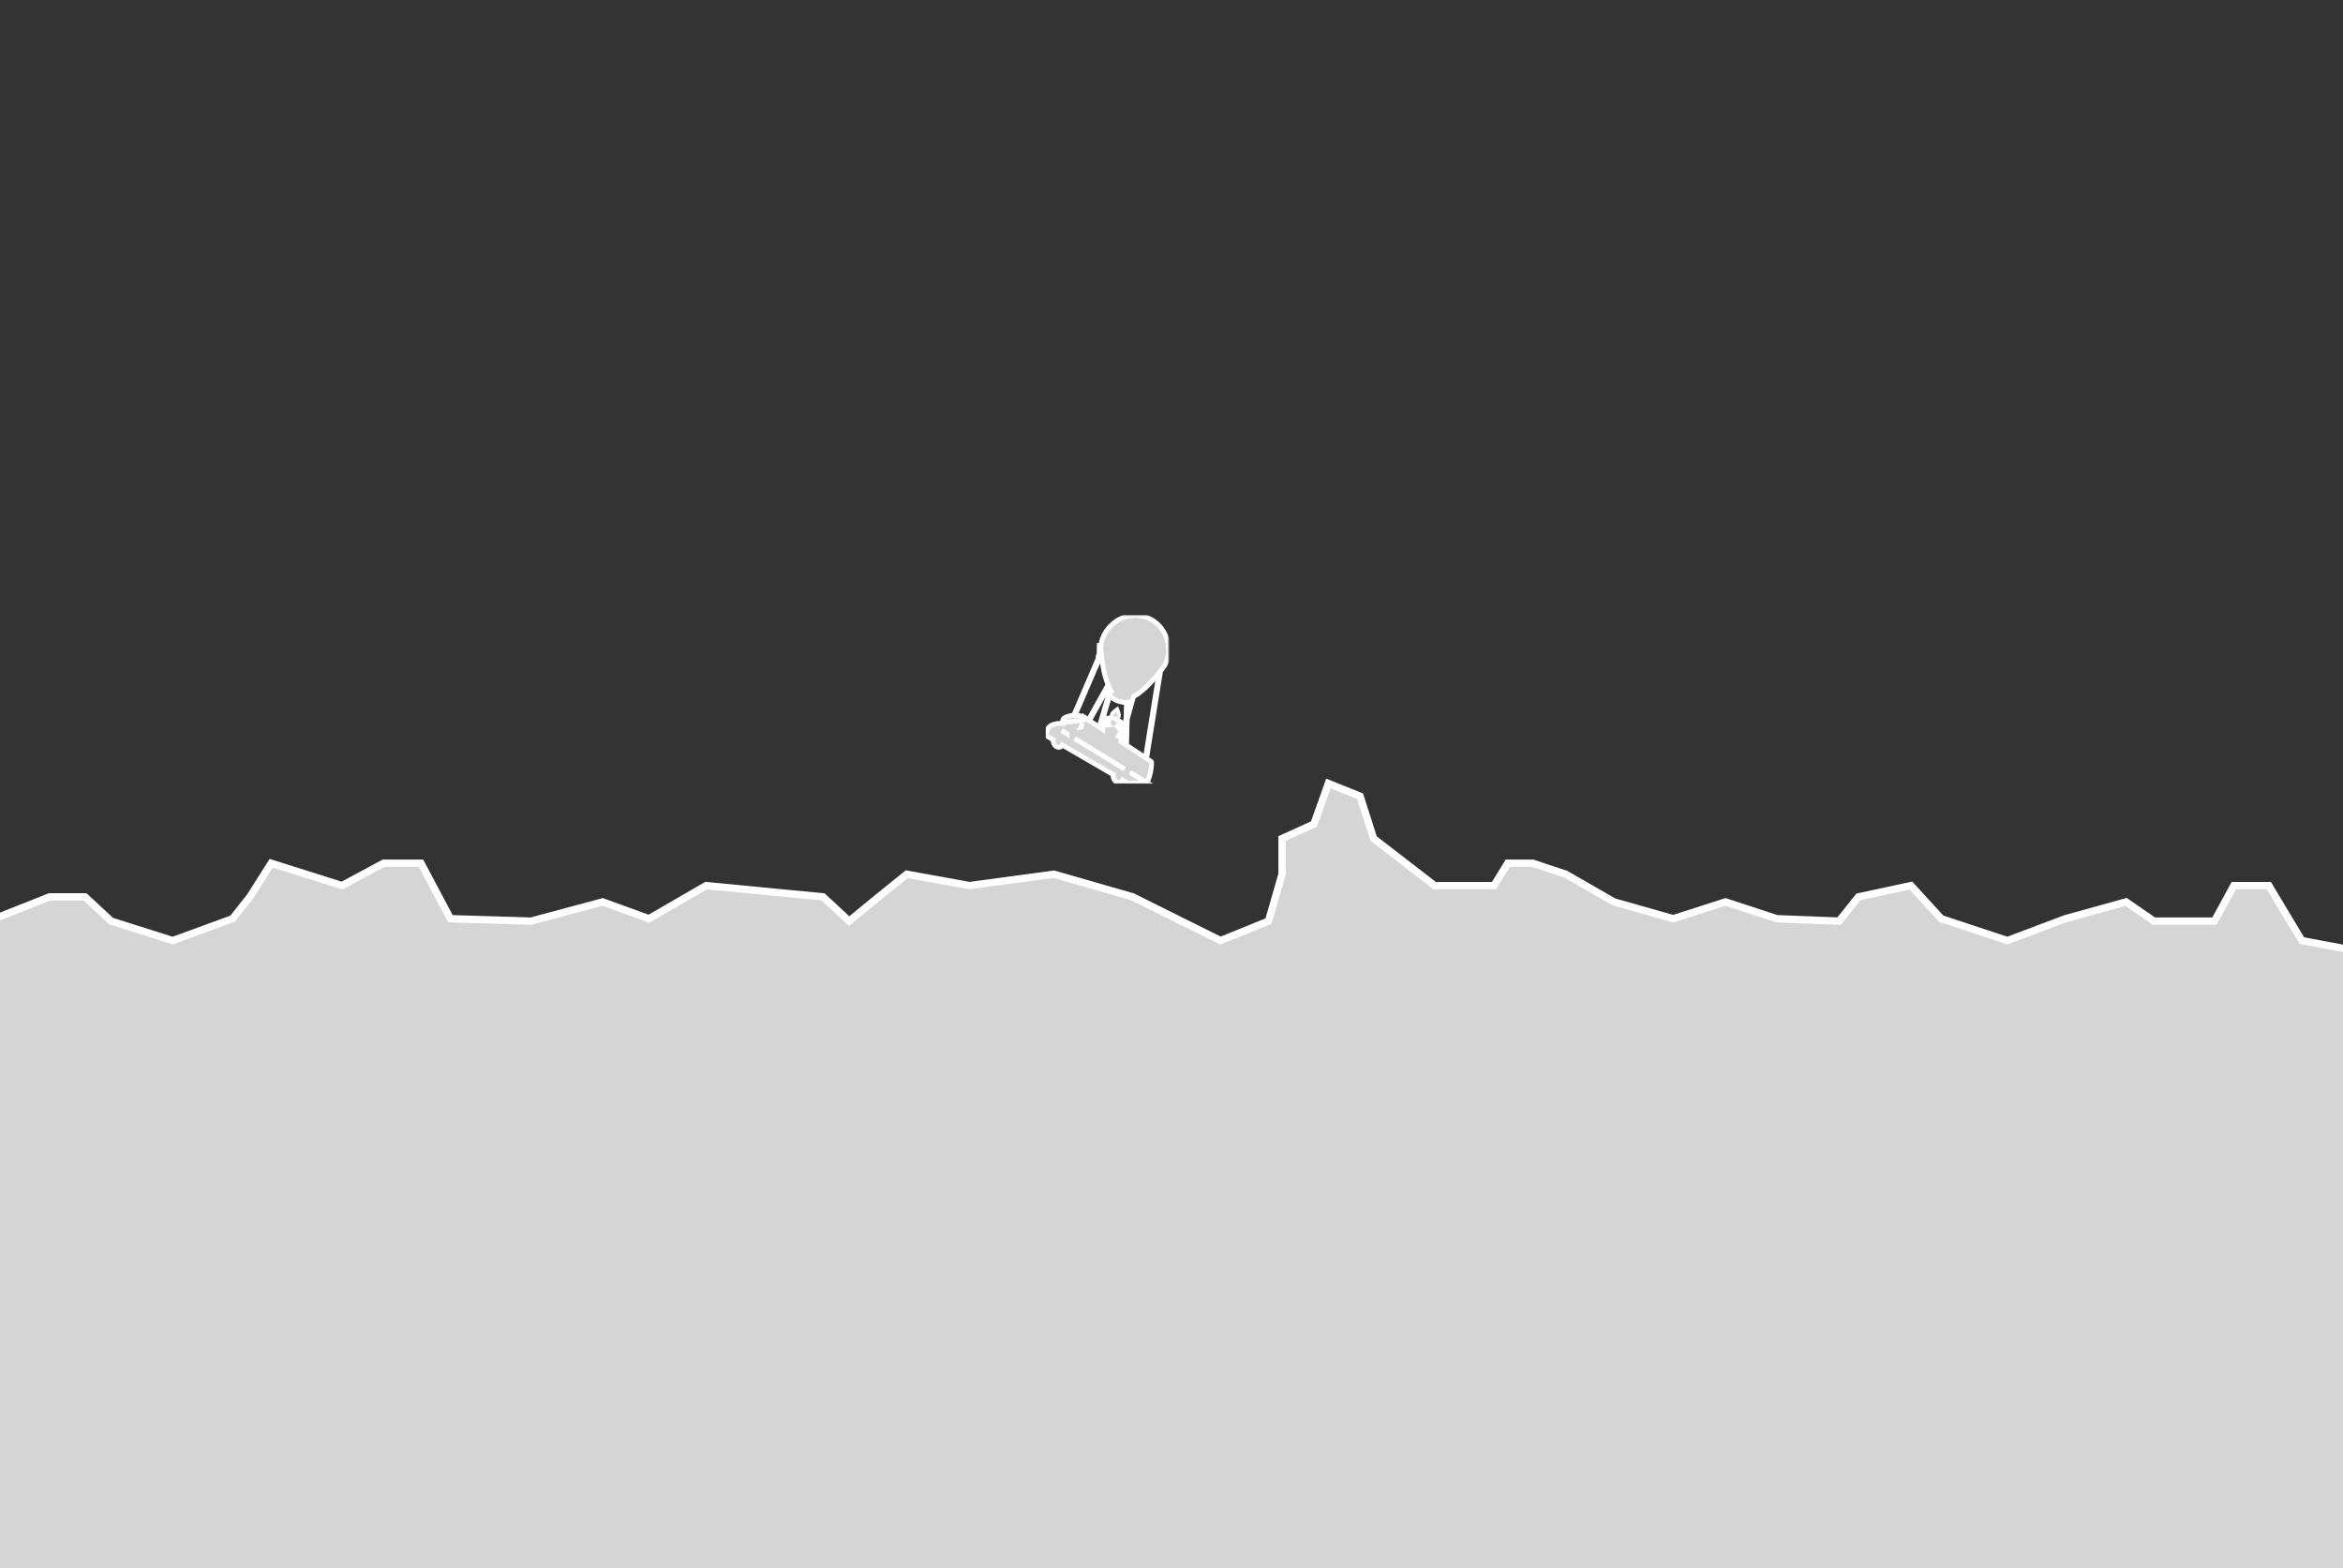 <?xml version="1.0" encoding="UTF-8"?>
<svg width="1920px" height="1285px" viewBox="0 0 1920 1285" version="1.1" xmlns="http://www.w3.org/2000/svg" xmlns:xlink="http://www.w3.org/1999/xlink" style="background: #4FCFFD;">
    <rect x="0" y="0" width="1920" height="1285" fill="#333333" stroke="none"/>
    <!-- Generator: Sketch 48.2 (47327) - http://www.bohemiancoding.com/sketch -->
    <title>Back Layer</title>
    <desc>Created with Sketch.</desc>
    <defs>
        <polygon id="path-1" points="0 0.208 100.598 0.208 100.598 138 0 138"></polygon>
    </defs>
    <g id="Page-1" stroke="none" stroke-width="1" fill="none" fill-rule="evenodd">
        <g id="Back-Layer">
            <g id="Back-Layer-Copy" transform="translate(-50, 504)">
                <g id="Battle-Bus" transform="translate(907, 0)">
                    <mask id="mask-2" fill="white">
                        <use xlink:href="#path-1"></use>
                    </mask>
                    <g id="Clip-2"></g>
                    <path d="M81.668,116.939 L66.149,106.66 L66.718,85.275 L70.959,69.977 C71.119,69.763 71.247,69.534 71.319,69.281 C71.395,69.017 71.408,68.741 71.379,68.462 L71.827,66.846 C73.266,66.072 74.744,65.118 76.245,64.011 C76.246,64.013 76.247,64.015 76.248,64.016 C76.436,63.877 76.625,63.733 76.814,63.59 C76.86,63.555 76.906,63.521 76.951,63.486 C77.312,63.21 77.675,62.926 78.037,62.634 C78.093,62.589 78.149,62.542 78.205,62.497 C78.509,62.25 78.814,61.997 79.119,61.74 C79.205,61.668 79.29,61.596 79.375,61.523 C79.726,61.224 80.077,60.921 80.428,60.608 C80.477,60.565 80.525,60.519 80.574,60.476 C80.868,60.214 81.162,59.947 81.455,59.676 C81.593,59.549 81.731,59.42 81.869,59.291 C82.078,59.096 82.287,58.898 82.496,58.698 C86.009,55.346 89.515,51.432 92.813,47.33 L81.668,116.939 Z M65.759,85.133 L64.379,90.109 L60.279,86.941 L60.293,86.904 L55.694,84.029 L51.695,84.442 L46.744,84.942 L52.473,65.488 C53.303,67.526 56.465,69.717 60.595,70.889 C62.563,71.447 64.468,71.694 66.117,71.66 L65.759,85.133 Z M65.203,106.034 L61.62,103.661 L65.653,89.115 L65.203,106.034 Z M58.992,91.782 L58.54,91.31 L59.91,87.868 L64.102,91.109 L63.994,91.499 L58.992,91.782 Z M59.341,99.4 L61.964,94.893 L59.426,92.237 L63.859,91.986 L61.517,100.436 L61.53,100.263 L59.341,99.4 Z M62.726,125.03 L25.262,102.183 C25.267,102.172 25.271,102.16 25.275,102.148 L26.031,102.607 L62.73,125.016 C62.729,125.02 62.728,125.025 62.726,125.03 Z M17.394,97.385 L13,94.705 L17.398,97.372 C17.397,97.376 17.395,97.38 17.394,97.385 Z M29.004,91.718 L29.891,88.47 L28.929,91.995 C28.929,91.995 28.906,91.998 28.873,92.002 C28.929,91.915 28.976,91.822 29.004,91.718 Z M50.201,90.049 L46.948,90.465 L46.612,93.72 L44.791,92.514 L46.114,87.149 L50.201,90.049 Z M46.241,86.65 L46.452,85.934 L51.279,85.448 L51.429,89.891 L50.903,89.959 L46.241,86.65 Z M35.732,86.468 L51.461,58.296 C51.881,59.257 52.322,60.168 52.786,61.019 L44.962,87.59 L45.012,87.605 L43.941,91.95 L35.311,86.235 L35.732,86.468 Z M53.449,62.172 C53.498,62.252 53.548,62.33 53.597,62.409 C53.5,62.466 53.413,62.53 53.325,62.592 L53.449,62.172 Z M67.081,71.601 C68.1,71.503 68.988,71.285 69.69,70.953 L66.823,81.293 L67.081,71.601 Z M100.596,28.398 C100.59,27.952 100.573,27.505 100.546,27.056 C100.545,27.028 100.543,26.998 100.541,26.97 C100.514,26.525 100.477,26.079 100.429,25.633 C100.427,25.608 100.423,25.583 100.421,25.559 C100.27,24.181 100.024,22.799 99.679,21.428 C99.671,21.396 99.664,21.365 99.656,21.333 C99.546,20.901 99.426,20.472 99.296,20.043 C99.282,19.995 99.267,19.948 99.253,19.901 C99.123,19.477 98.984,19.056 98.835,18.637 C98.819,18.592 98.802,18.548 98.786,18.503 C98.632,18.076 98.469,17.652 98.295,17.232 C98.286,17.21 98.277,17.189 98.268,17.167 C98.086,16.73 97.895,16.297 97.691,15.868 C97.69,15.866 97.689,15.864 97.689,15.862 C97.491,15.446 97.282,15.034 97.064,14.626 C97.041,14.582 97.018,14.538 96.994,14.495 C96.784,14.105 96.564,13.721 96.336,13.341 C96.301,13.284 96.266,13.226 96.231,13.169 C96.002,12.794 95.765,12.424 95.517,12.059 C95.481,12.005 95.443,11.952 95.406,11.898 C95.152,11.528 94.889,11.162 94.615,10.802 C94.589,10.769 94.562,10.735 94.536,10.701 C94.253,10.332 93.96,9.968 93.655,9.612 C93.648,9.604 93.641,9.595 93.634,9.586 C93.331,9.233 93.016,8.887 92.692,8.548 C92.651,8.504 92.611,8.461 92.57,8.418 C92.259,8.095 91.936,7.78 91.606,7.47 C91.55,7.417 91.494,7.365 91.438,7.313 C91.108,7.009 90.77,6.712 90.422,6.423 C90.363,6.375 90.304,6.327 90.245,6.279 C89.887,5.987 89.522,5.702 89.145,5.426 C89.102,5.394 89.057,5.364 89.014,5.332 C88.621,5.048 88.219,4.771 87.805,4.506 C87.797,4.501 87.79,4.495 87.782,4.49 C87.367,4.225 86.94,3.971 86.504,3.725 C86.449,3.694 86.395,3.663 86.339,3.631 C85.921,3.399 85.492,3.178 85.054,2.965 C84.979,2.928 84.904,2.892 84.828,2.855 C84.393,2.648 83.948,2.451 83.494,2.263 C83.416,2.231 83.337,2.2 83.258,2.168 C82.793,1.981 82.321,1.803 81.836,1.638 C81.776,1.617 81.715,1.598 81.655,1.578 C81.142,1.407 80.62,1.244 80.086,1.098 C79.629,0.98 79.174,0.878 78.721,0.785 C78.633,0.766 78.546,0.747 78.458,0.73 C78.021,0.644 77.587,0.569 77.154,0.504 C77.072,0.492 76.991,0.482 76.91,0.471 C76.486,0.411 76.063,0.361 75.644,0.322 C75.615,0.319 75.585,0.315 75.556,0.313 C75.119,0.274 74.686,0.249 74.254,0.231 C74.166,0.228 74.078,0.224 73.99,0.221 C73.567,0.208 73.147,0.204 72.73,0.212 C72.66,0.213 72.59,0.215 72.52,0.217 C72.123,0.227 71.728,0.245 71.336,0.272 C71.289,0.275 71.241,0.277 71.194,0.281 C70.779,0.312 70.367,0.355 69.958,0.405 C69.873,0.415 69.788,0.426 69.704,0.437 C69.298,0.49 68.895,0.552 68.495,0.623 C68.441,0.633 68.387,0.644 68.333,0.654 C67.954,0.725 67.578,0.803 67.204,0.889 C67.15,0.902 67.095,0.913 67.041,0.926 C66.647,1.019 66.258,1.123 65.871,1.233 C65.795,1.255 65.719,1.277 65.644,1.299 C65.254,1.414 64.868,1.535 64.486,1.666 C64.455,1.677 64.424,1.689 64.393,1.7 C64.024,1.828 63.66,1.964 63.298,2.108 C63.244,2.129 63.189,2.15 63.134,2.172 C62.764,2.321 62.398,2.479 62.035,2.643 C61.971,2.672 61.908,2.702 61.844,2.731 C61.473,2.903 61.105,3.08 60.744,3.266 C60.742,3.267 60.741,3.268 60.739,3.269 C60.375,3.457 60.016,3.654 59.661,3.857 C59.611,3.885 59.561,3.913 59.512,3.941 C59.166,4.142 58.823,4.35 58.486,4.563 C58.44,4.593 58.394,4.623 58.348,4.652 C57.655,5.098 56.982,5.57 56.332,6.067 C56.293,6.097 56.253,6.126 56.215,6.157 C55.894,6.404 55.578,6.658 55.268,6.917 C55.241,6.94 55.214,6.963 55.187,6.986 C54.552,7.522 53.942,8.081 53.357,8.661 C53.33,8.688 53.302,8.715 53.274,8.743 C52.983,9.033 52.698,9.329 52.42,9.63 C52.413,9.638 52.406,9.646 52.399,9.654 C51.829,10.272 51.288,10.909 50.777,11.563 C50.761,11.584 50.745,11.604 50.728,11.625 C49.958,12.615 49.258,13.642 48.632,14.694 C48.625,14.707 48.617,14.72 48.61,14.733 C47.982,15.793 47.43,16.878 46.962,17.977 C46.959,17.983 46.957,17.989 46.954,17.994 C46.641,18.73 46.365,19.471 46.128,20.215 C46.128,20.215 46.128,20.215 46.128,20.215 C45.535,22.075 45.185,23.949 45.107,25.781 L43.855,25.4 L43.675,32.63 C43.341,32.816 43.047,33.233 42.925,33.766 C42.768,34.453 42.947,35.096 43.33,35.334 L43.083,35.229 L23.021,81.843 L23.483,82.04 C22.905,82.058 22.316,82.107 21.722,82.2 C12.235,83.686 14.056,87.026 14.056,87.026 L14.717,88.087 L30.552,86.048 L31.238,83.537 C31.238,83.537 27.951,82.047 23.984,82.038 L43.967,35.607 L43.521,35.416 C43.522,35.416 43.523,35.417 43.525,35.418 C44.038,35.535 44.602,34.984 44.784,34.188 C44.943,33.494 44.759,32.842 44.368,32.61 L45.143,27.923 C45.658,34.728 46.629,41.729 48.123,47.963 C48.123,47.963 48.123,47.964 48.122,47.964 C48.134,48.012 48.147,48.058 48.158,48.105 C48.323,48.786 48.492,49.459 48.67,50.12 C48.67,50.122 48.671,50.123 48.671,50.125 C49.348,52.652 50.119,55.023 50.988,57.172 L34.91,85.969 L31.238,83.537 L30.149,87.523 C30.341,86.821 29.754,86.151 29.031,86.244 L15.395,88 C14.989,88.052 14.655,88.34 14.543,88.731 C13.289,88.66 11.552,88.657 9.489,88.904 C2.259,89.77 1.483,93.727 1.483,93.727 L0.192,98.004 C0.024,98.39 -0,98.64 -0,98.64 L6.011,102.128 C5.963,102.71 5.992,103.319 6.118,103.938 C6.699,106.783 9.017,108.715 11.296,108.253 C12.283,108.052 13.1,107.434 13.663,106.567 L55.268,130.708 C55.152,131.428 55.157,132.201 55.319,132.989 C55.9,135.834 58.218,137.765 60.496,137.304 C61.621,137.075 62.525,136.305 63.083,135.243 L67.835,138 L82.994,137.39 L70.392,129.704 C70.393,129.702 70.394,129.699 70.395,129.696 L82.994,137.39 C82.994,137.39 85.264,132.147 85.861,128.51 C87.104,120.944 86.516,120.151 86.516,120.151 L82.549,117.523 L94.032,45.793 C94.875,44.716 95.705,43.63 96.513,42.541 C98.07,40.442 99.19,37.914 99.86,35.151 C99.861,35.149 99.861,35.146 99.862,35.143 C99.964,34.724 100.054,34.299 100.135,33.871 C100.138,33.857 100.14,33.842 100.143,33.828 C100.223,33.4 100.292,32.967 100.351,32.53 C100.352,32.525 100.352,32.52 100.353,32.516 C100.531,31.187 100.613,29.822 100.596,28.438 C100.596,28.424 100.596,28.411 100.596,28.398 Z" id="Fill-1" stroke="#FFFFFF" stroke-width="4" fill="#D5D5D5" mask="url(#mask-2)"></path>
                    <path d="M58.557,77 L58.284,77.193 C58.132,77.301 54.56,79.838 54.118,81.305 C53.658,82.838 54.585,84.444 56.185,84.886 C56.459,84.962 56.74,85 57.022,85 C58.36,85 59.553,84.139 59.924,82.907 C60.365,81.439 58.75,77.471 58.681,77.303 L58.557,77 Z" id="Fill-4" stroke="#FFFFFF" stroke-width="3" fill="#D5D5D5" mask="url(#mask-2)"></path>
                </g>
                <polygon id="Mountains" stroke="#FFFFFF" stroke-width="6" fill="#D5D5D5" points="0.253 266.733 90.661 230.908 119.677 230.908 141.071 250.786 191.51 266.733 240.555 248.82 254.752 230.908 272.271 203.357 330.253 221.673 364.324 203.357 395.006 203.357 419.114 248.82 485.231 250.786 543.836 235.045 581.744 248.82 628.669 221.673 724.449 230.908 745.842 250.786 770.031 230.908 793.068 212.342 844.476 221.673 913.645 212.342 978.185 230.908 1050.158 266.733 1089.489 250.786 1100.582 212.342 1100.582 183.119 1126.715 171.258 1138.534 138 1164.528 148.409 1175.621 183.119 1225.613 221.673 1274.269 221.673 1285.487 203.357 1305.971 203.357 1333.087 212.342 1372.594 235.045 1421.155 248.82 1463.972 235.045 1506.018 248.82 1557.037 250.786 1572.943 230.908 1615.957 221.673 1640.828 248.82 1694.965 266.733 1742.492 248.82 1792.19 235.045 1815.029 250.786 1864.676 250.786 1880.523 221.673 1909.238 221.673 1936.259 266.733 2010.113 280.663 2010.113 860.711 0.253 900.19"></polygon>
            </g>
        </g>
    </g>
</svg>
